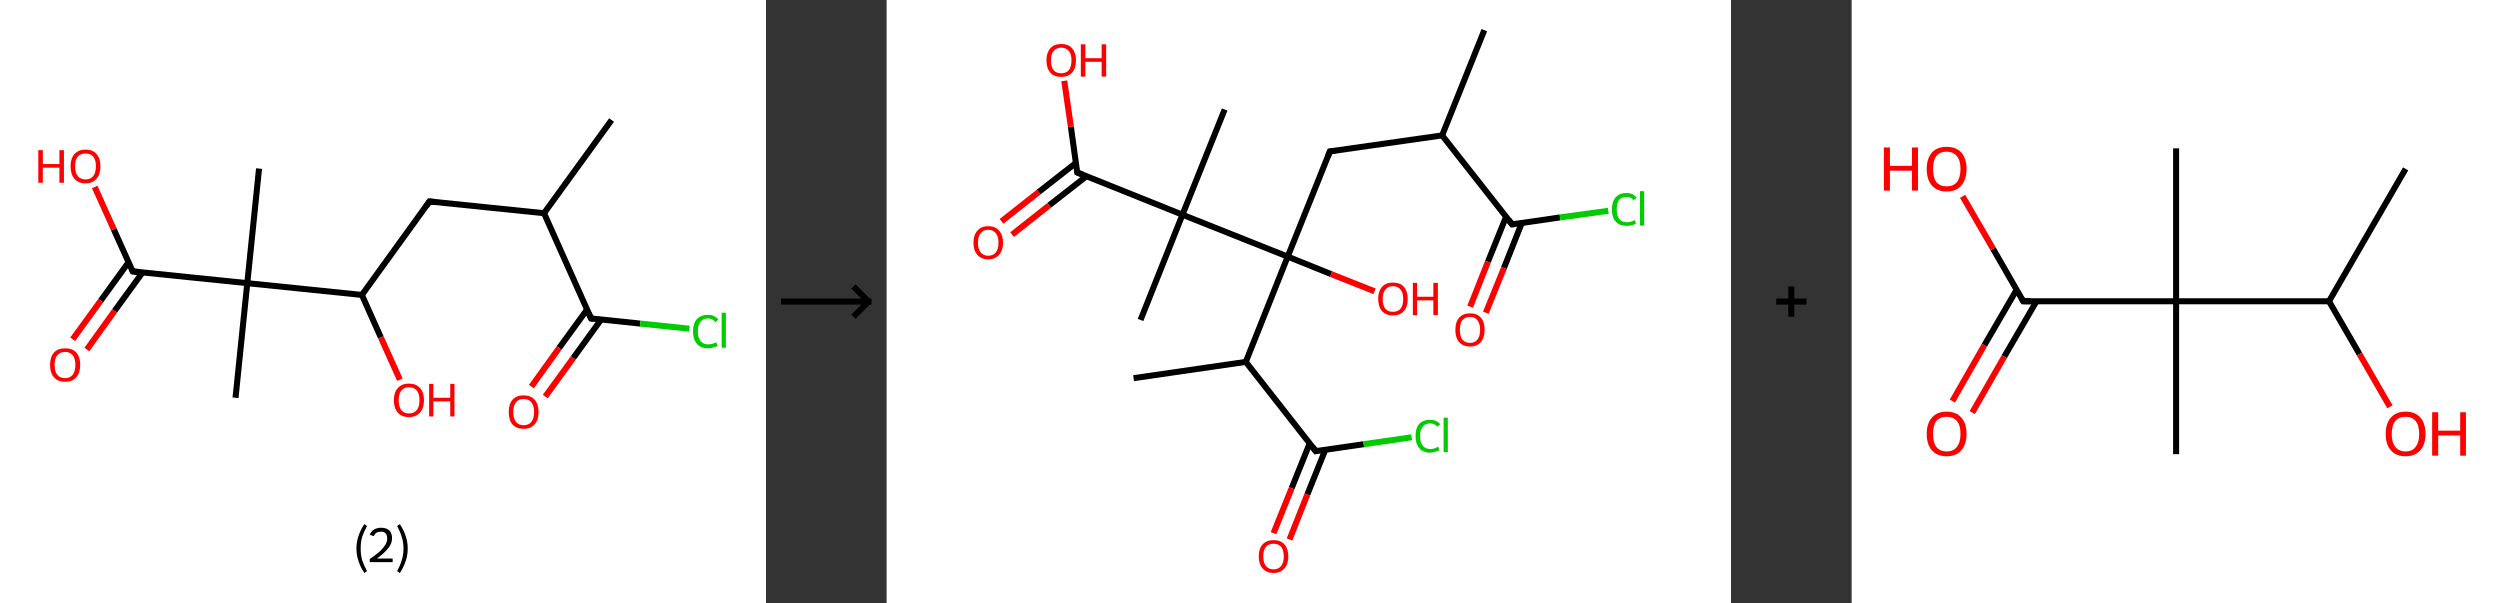 <?xml version='1.0' encoding='ASCII' standalone='yes'?>
<svg xmlns="http://www.w3.org/2000/svg" xmlns:xlink="http://www.w3.org/1999/xlink" version="1.1" width="829.0px" viewBox="0 0 829.0 200.0" height="200.0px">
  <rect x="0" y="0" width="829.0" height="200.0" fill="#333333" stroke="none"/>
  <g>
    <g transform="translate(0, 0) scale(1 1) "><!-- END OF HEADER -->
<rect style="opacity:1.0;fill:#FFFFFF;stroke:none" width="254.0" height="200.0" x="0.0" y="0.0"> </rect>
<path class="bond-0 atom-0 atom-1" d="M 202.8,39.8 L 180.4,70.7" style="fill:none;fill-rule:evenodd;stroke:#000000;stroke-width:2.0px;stroke-linecap:butt;stroke-linejoin:miter;stroke-opacity:1"/>
<path class="bond-1 atom-1 atom-2" d="M 180.4,70.7 L 142.4,66.8" style="fill:none;fill-rule:evenodd;stroke:#000000;stroke-width:2.0px;stroke-linecap:butt;stroke-linejoin:miter;stroke-opacity:1"/>
<path class="bond-2 atom-2 atom-3" d="M 142.4,66.8 L 120.0,97.8" style="fill:none;fill-rule:evenodd;stroke:#000000;stroke-width:2.0px;stroke-linecap:butt;stroke-linejoin:miter;stroke-opacity:1"/>
<path class="bond-3 atom-3 atom-4" d="M 120.0,97.8 L 126.3,111.9" style="fill:none;fill-rule:evenodd;stroke:#000000;stroke-width:2.0px;stroke-linecap:butt;stroke-linejoin:miter;stroke-opacity:1"/>
<path class="bond-3 atom-3 atom-4" d="M 126.3,111.9 L 132.6,125.9" style="fill:none;fill-rule:evenodd;stroke:#FF0000;stroke-width:2.0px;stroke-linecap:butt;stroke-linejoin:miter;stroke-opacity:1"/>
<path class="bond-4 atom-3 atom-5" d="M 120.0,97.8 L 82.0,93.9" style="fill:none;fill-rule:evenodd;stroke:#000000;stroke-width:2.0px;stroke-linecap:butt;stroke-linejoin:miter;stroke-opacity:1"/>
<path class="bond-5 atom-5 atom-6" d="M 82.0,93.9 L 85.9,55.9" style="fill:none;fill-rule:evenodd;stroke:#000000;stroke-width:2.0px;stroke-linecap:butt;stroke-linejoin:miter;stroke-opacity:1"/>
<path class="bond-6 atom-5 atom-7" d="M 82.0,93.9 L 78.1,131.9" style="fill:none;fill-rule:evenodd;stroke:#000000;stroke-width:2.0px;stroke-linecap:butt;stroke-linejoin:miter;stroke-opacity:1"/>
<path class="bond-7 atom-5 atom-8" d="M 82.0,93.9 L 44.0,90.0" style="fill:none;fill-rule:evenodd;stroke:#000000;stroke-width:2.0px;stroke-linecap:butt;stroke-linejoin:miter;stroke-opacity:1"/>
<path class="bond-8 atom-8 atom-9" d="M 42.6,87.0 L 33.4,99.7" style="fill:none;fill-rule:evenodd;stroke:#000000;stroke-width:2.0px;stroke-linecap:butt;stroke-linejoin:miter;stroke-opacity:1"/>
<path class="bond-8 atom-8 atom-9" d="M 33.4,99.7 L 24.1,112.5" style="fill:none;fill-rule:evenodd;stroke:#FF0000;stroke-width:2.0px;stroke-linecap:butt;stroke-linejoin:miter;stroke-opacity:1"/>
<path class="bond-8 atom-8 atom-9" d="M 47.3,90.3 L 38.0,103.1" style="fill:none;fill-rule:evenodd;stroke:#000000;stroke-width:2.0px;stroke-linecap:butt;stroke-linejoin:miter;stroke-opacity:1"/>
<path class="bond-8 atom-8 atom-9" d="M 38.0,103.1 L 28.8,115.9" style="fill:none;fill-rule:evenodd;stroke:#FF0000;stroke-width:2.0px;stroke-linecap:butt;stroke-linejoin:miter;stroke-opacity:1"/>
<path class="bond-9 atom-8 atom-10" d="M 44.0,90.0 L 37.7,76.0" style="fill:none;fill-rule:evenodd;stroke:#000000;stroke-width:2.0px;stroke-linecap:butt;stroke-linejoin:miter;stroke-opacity:1"/>
<path class="bond-9 atom-8 atom-10" d="M 37.7,76.0 L 31.4,62.0" style="fill:none;fill-rule:evenodd;stroke:#FF0000;stroke-width:2.0px;stroke-linecap:butt;stroke-linejoin:miter;stroke-opacity:1"/>
<path class="bond-10 atom-1 atom-11" d="M 180.4,70.7 L 196.0,105.6" style="fill:none;fill-rule:evenodd;stroke:#000000;stroke-width:2.0px;stroke-linecap:butt;stroke-linejoin:miter;stroke-opacity:1"/>
<path class="bond-11 atom-11 atom-12" d="M 194.7,102.6 L 185.4,115.4" style="fill:none;fill-rule:evenodd;stroke:#000000;stroke-width:2.0px;stroke-linecap:butt;stroke-linejoin:miter;stroke-opacity:1"/>
<path class="bond-11 atom-11 atom-12" d="M 185.4,115.4 L 176.2,128.2" style="fill:none;fill-rule:evenodd;stroke:#FF0000;stroke-width:2.0px;stroke-linecap:butt;stroke-linejoin:miter;stroke-opacity:1"/>
<path class="bond-11 atom-11 atom-12" d="M 199.3,106.0 L 190.1,118.7" style="fill:none;fill-rule:evenodd;stroke:#000000;stroke-width:2.0px;stroke-linecap:butt;stroke-linejoin:miter;stroke-opacity:1"/>
<path class="bond-11 atom-11 atom-12" d="M 190.1,118.7 L 180.8,131.5" style="fill:none;fill-rule:evenodd;stroke:#FF0000;stroke-width:2.0px;stroke-linecap:butt;stroke-linejoin:miter;stroke-opacity:1"/>
<path class="bond-12 atom-11 atom-13" d="M 196.0,105.6 L 212.3,107.3" style="fill:none;fill-rule:evenodd;stroke:#000000;stroke-width:2.0px;stroke-linecap:butt;stroke-linejoin:miter;stroke-opacity:1"/>
<path class="bond-12 atom-11 atom-13" d="M 212.3,107.3 L 228.6,109.0" style="fill:none;fill-rule:evenodd;stroke:#00CC00;stroke-width:2.0px;stroke-linecap:butt;stroke-linejoin:miter;stroke-opacity:1"/>
<path d="M 144.3,67.0 L 142.4,66.8 L 141.3,68.4" style="fill:none;stroke:#000000;stroke-width:2.0px;stroke-linecap:butt;stroke-linejoin:miter;stroke-opacity:1;"/>
<path d="M 45.9,90.2 L 44.0,90.0 L 43.7,89.3" style="fill:none;stroke:#000000;stroke-width:2.0px;stroke-linecap:butt;stroke-linejoin:miter;stroke-opacity:1;"/>
<path d="M 195.2,103.9 L 196.0,105.6 L 196.8,105.7" style="fill:none;stroke:#000000;stroke-width:2.0px;stroke-linecap:butt;stroke-linejoin:miter;stroke-opacity:1;"/>
<path class="atom-4" d="M 130.6 132.7 Q 130.6 130.1, 131.9 128.7 Q 133.2 127.2, 135.6 127.2 Q 138.0 127.2, 139.3 128.7 Q 140.6 130.1, 140.6 132.7 Q 140.6 135.3, 139.3 136.8 Q 138.0 138.3, 135.6 138.3 Q 133.2 138.3, 131.9 136.8 Q 130.6 135.3, 130.6 132.7 M 135.6 137.1 Q 137.3 137.1, 138.2 136.0 Q 139.1 134.9, 139.1 132.7 Q 139.1 130.6, 138.2 129.5 Q 137.3 128.4, 135.6 128.4 Q 134.0 128.4, 133.1 129.5 Q 132.2 130.6, 132.2 132.7 Q 132.2 134.9, 133.1 136.0 Q 134.0 137.1, 135.6 137.1 " fill="#FF0000"/>
<path class="atom-4" d="M 142.3 127.3 L 143.7 127.3 L 143.7 131.9 L 149.3 131.9 L 149.3 127.3 L 150.7 127.3 L 150.7 138.1 L 149.3 138.1 L 149.3 133.1 L 143.7 133.1 L 143.7 138.1 L 142.3 138.1 L 142.3 127.3 " fill="#FF0000"/>
<path class="atom-9" d="M 16.6 121.0 Q 16.6 118.4, 17.9 116.9 Q 19.2 115.5, 21.6 115.5 Q 24.0 115.5, 25.3 116.9 Q 26.6 118.4, 26.6 121.0 Q 26.6 123.6, 25.3 125.1 Q 24.0 126.6, 21.6 126.6 Q 19.2 126.6, 17.9 125.1 Q 16.6 123.6, 16.6 121.0 M 21.6 125.4 Q 23.2 125.4, 24.1 124.3 Q 25.0 123.1, 25.0 121.0 Q 25.0 118.9, 24.1 117.8 Q 23.2 116.7, 21.6 116.7 Q 19.9 116.7, 19.0 117.8 Q 18.1 118.8, 18.1 121.0 Q 18.1 123.2, 19.0 124.3 Q 19.9 125.4, 21.6 125.4 " fill="#FF0000"/>
<path class="atom-10" d="M 12.7 49.8 L 14.2 49.8 L 14.2 54.4 L 19.7 54.4 L 19.7 49.8 L 21.2 49.8 L 21.2 60.6 L 19.7 60.6 L 19.7 55.6 L 14.2 55.6 L 14.2 60.6 L 12.7 60.6 L 12.7 49.8 " fill="#FF0000"/>
<path class="atom-10" d="M 23.4 55.1 Q 23.4 52.5, 24.7 51.1 Q 26.0 49.6, 28.4 49.6 Q 30.8 49.6, 32.0 51.1 Q 33.3 52.5, 33.3 55.1 Q 33.3 57.8, 32.0 59.3 Q 30.7 60.8, 28.4 60.8 Q 26.0 60.8, 24.7 59.3 Q 23.4 57.8, 23.4 55.1 M 28.4 59.5 Q 30.0 59.5, 30.9 58.4 Q 31.8 57.3, 31.8 55.1 Q 31.8 53.0, 30.9 51.9 Q 30.0 50.9, 28.4 50.9 Q 26.7 50.9, 25.8 51.9 Q 24.9 53.0, 24.9 55.1 Q 24.9 57.3, 25.8 58.4 Q 26.7 59.5, 28.4 59.5 " fill="#FF0000"/>
<path class="atom-12" d="M 168.7 136.6 Q 168.7 134.0, 169.9 132.6 Q 171.2 131.1, 173.6 131.1 Q 176.0 131.1, 177.3 132.6 Q 178.6 134.0, 178.6 136.6 Q 178.6 139.2, 177.3 140.7 Q 176.0 142.2, 173.6 142.2 Q 171.2 142.2, 169.9 140.7 Q 168.7 139.3, 168.7 136.6 M 173.6 141.0 Q 175.3 141.0, 176.2 139.9 Q 177.1 138.8, 177.1 136.6 Q 177.1 134.5, 176.2 133.4 Q 175.3 132.3, 173.6 132.3 Q 172.0 132.3, 171.1 133.4 Q 170.2 134.5, 170.2 136.6 Q 170.2 138.8, 171.1 139.9 Q 172.0 141.0, 173.6 141.0 " fill="#FF0000"/>
<path class="atom-13" d="M 229.8 109.9 Q 229.8 107.2, 231.1 105.8 Q 232.4 104.4, 234.8 104.4 Q 237.0 104.4, 238.2 106.0 L 237.2 106.8 Q 236.3 105.6, 234.8 105.6 Q 233.1 105.6, 232.3 106.7 Q 231.4 107.8, 231.4 109.9 Q 231.4 112.0, 232.3 113.1 Q 233.2 114.2, 234.9 114.2 Q 236.1 114.2, 237.5 113.5 L 238.0 114.7 Q 237.4 115.0, 236.5 115.2 Q 235.7 115.5, 234.7 115.5 Q 232.4 115.5, 231.1 114.0 Q 229.8 112.6, 229.8 109.9 " fill="#00CC00"/>
<path class="atom-13" d="M 239.3 103.7 L 240.7 103.7 L 240.7 115.3 L 239.3 115.3 L 239.3 103.7 " fill="#00CC00"/>
<path class="legend" d="M 118.2 181.9 Q 118.2 179.6, 118.9 177.7 Q 119.5 175.8, 120.8 173.8 L 121.7 174.4 Q 120.7 176.3, 120.1 178.0 Q 119.6 179.7, 119.6 181.9 Q 119.6 184.0, 120.1 185.8 Q 120.7 187.5, 121.7 189.4 L 120.8 190.0 Q 119.5 188.0, 118.9 186.1 Q 118.2 184.2, 118.2 181.9 " fill="#000000"/>
<path class="legend" d="M 122.6 177.3 Q 123.1 176.2, 124.0 175.6 Q 125.0 175.0, 126.4 175.0 Q 128.1 175.0, 129.1 175.9 Q 130.0 176.8, 130.0 178.5 Q 130.0 180.2, 128.8 181.7 Q 127.6 183.3, 125.0 185.2 L 130.2 185.2 L 130.2 186.4 L 122.6 186.4 L 122.6 185.4 Q 124.7 183.9, 126.0 182.8 Q 127.2 181.6, 127.8 180.6 Q 128.4 179.6, 128.4 178.6 Q 128.4 177.5, 127.9 176.9 Q 127.4 176.3, 126.4 176.3 Q 125.5 176.3, 124.9 176.6 Q 124.3 177.0, 123.9 177.8 L 122.6 177.3 " fill="#000000"/>
<path class="legend" d="M 135.2 181.9 Q 135.2 184.2, 134.5 186.1 Q 133.9 188.0, 132.6 190.0 L 131.7 189.4 Q 132.7 187.5, 133.2 185.8 Q 133.8 184.0, 133.8 181.9 Q 133.8 179.7, 133.2 178.0 Q 132.7 176.3, 131.7 174.4 L 132.6 173.8 Q 133.9 175.8, 134.5 177.7 Q 135.2 179.6, 135.2 181.9 " fill="#000000"/>
</g>
    <g transform="translate(254, 0) scale(1 1) "><line x1="5" y1="100" x2="35" y2="100" style="stroke:rgb(0,0,0);stroke-width:2"/>
  <line x1="34" y1="100" x2="29" y2="95" style="stroke:rgb(0,0,0);stroke-width:2"/>
  <line x1="34" y1="100" x2="29" y2="105" style="stroke:rgb(0,0,0);stroke-width:2"/>
</g>
    <g transform="translate(294.0, 0) scale(1 1) "><!-- END OF HEADER -->
<rect style="opacity:1.0;fill:#FFFFFF;stroke:none" width="280.0" height="200.0" x="0.0" y="0.0"> </rect>
<path class="bond-0 atom-0 atom-1" d="M 198.2,10.0 L 184.2,44.9" style="fill:none;fill-rule:evenodd;stroke:#000000;stroke-width:2.0px;stroke-linecap:butt;stroke-linejoin:miter;stroke-opacity:1"/>
<path class="bond-1 atom-1 atom-2" d="M 184.2,44.9 L 147.0,50.2" style="fill:none;fill-rule:evenodd;stroke:#000000;stroke-width:2.0px;stroke-linecap:butt;stroke-linejoin:miter;stroke-opacity:1"/>
<path class="bond-2 atom-2 atom-3" d="M 147.0,50.2 L 133.0,85.1" style="fill:none;fill-rule:evenodd;stroke:#000000;stroke-width:2.0px;stroke-linecap:butt;stroke-linejoin:miter;stroke-opacity:1"/>
<path class="bond-3 atom-3 atom-4" d="M 133.0,85.1 L 147.4,90.9" style="fill:none;fill-rule:evenodd;stroke:#000000;stroke-width:2.0px;stroke-linecap:butt;stroke-linejoin:miter;stroke-opacity:1"/>
<path class="bond-3 atom-3 atom-4" d="M 147.4,90.9 L 161.8,96.6" style="fill:none;fill-rule:evenodd;stroke:#FF0000;stroke-width:2.0px;stroke-linecap:butt;stroke-linejoin:miter;stroke-opacity:1"/>
<path class="bond-4 atom-3 atom-5" d="M 133.0,85.1 L 119.1,120.0" style="fill:none;fill-rule:evenodd;stroke:#000000;stroke-width:2.0px;stroke-linecap:butt;stroke-linejoin:miter;stroke-opacity:1"/>
<path class="bond-5 atom-5 atom-6" d="M 119.1,120.0 L 81.9,125.4" style="fill:none;fill-rule:evenodd;stroke:#000000;stroke-width:2.0px;stroke-linecap:butt;stroke-linejoin:miter;stroke-opacity:1"/>
<path class="bond-6 atom-5 atom-7" d="M 119.1,120.0 L 142.3,149.6" style="fill:none;fill-rule:evenodd;stroke:#000000;stroke-width:2.0px;stroke-linecap:butt;stroke-linejoin:miter;stroke-opacity:1"/>
<path class="bond-7 atom-7 atom-8" d="M 140.3,147.0 L 134.3,161.9" style="fill:none;fill-rule:evenodd;stroke:#000000;stroke-width:2.0px;stroke-linecap:butt;stroke-linejoin:miter;stroke-opacity:1"/>
<path class="bond-7 atom-7 atom-8" d="M 134.3,161.9 L 128.3,176.8" style="fill:none;fill-rule:evenodd;stroke:#FF0000;stroke-width:2.0px;stroke-linecap:butt;stroke-linejoin:miter;stroke-opacity:1"/>
<path class="bond-7 atom-7 atom-8" d="M 145.5,149.1 L 139.5,164.0" style="fill:none;fill-rule:evenodd;stroke:#000000;stroke-width:2.0px;stroke-linecap:butt;stroke-linejoin:miter;stroke-opacity:1"/>
<path class="bond-7 atom-7 atom-8" d="M 139.5,164.0 L 133.6,178.9" style="fill:none;fill-rule:evenodd;stroke:#FF0000;stroke-width:2.0px;stroke-linecap:butt;stroke-linejoin:miter;stroke-opacity:1"/>
<path class="bond-8 atom-7 atom-9" d="M 142.3,149.6 L 158.2,147.3" style="fill:none;fill-rule:evenodd;stroke:#000000;stroke-width:2.0px;stroke-linecap:butt;stroke-linejoin:miter;stroke-opacity:1"/>
<path class="bond-8 atom-7 atom-9" d="M 158.2,147.3 L 174.1,145.0" style="fill:none;fill-rule:evenodd;stroke:#00CC00;stroke-width:2.0px;stroke-linecap:butt;stroke-linejoin:miter;stroke-opacity:1"/>
<path class="bond-9 atom-3 atom-10" d="M 133.0,85.1 L 98.1,71.2" style="fill:none;fill-rule:evenodd;stroke:#000000;stroke-width:2.0px;stroke-linecap:butt;stroke-linejoin:miter;stroke-opacity:1"/>
<path class="bond-10 atom-10 atom-11" d="M 98.1,71.2 L 112.1,36.3" style="fill:none;fill-rule:evenodd;stroke:#000000;stroke-width:2.0px;stroke-linecap:butt;stroke-linejoin:miter;stroke-opacity:1"/>
<path class="bond-11 atom-10 atom-12" d="M 98.1,71.2 L 84.2,106.1" style="fill:none;fill-rule:evenodd;stroke:#000000;stroke-width:2.0px;stroke-linecap:butt;stroke-linejoin:miter;stroke-opacity:1"/>
<path class="bond-12 atom-10 atom-13" d="M 98.1,71.2 L 63.2,57.2" style="fill:none;fill-rule:evenodd;stroke:#000000;stroke-width:2.0px;stroke-linecap:butt;stroke-linejoin:miter;stroke-opacity:1"/>
<path class="bond-13 atom-13 atom-14" d="M 62.8,54.0 L 50.4,63.7" style="fill:none;fill-rule:evenodd;stroke:#000000;stroke-width:2.0px;stroke-linecap:butt;stroke-linejoin:miter;stroke-opacity:1"/>
<path class="bond-13 atom-13 atom-14" d="M 50.4,63.7 L 38.1,73.4" style="fill:none;fill-rule:evenodd;stroke:#FF0000;stroke-width:2.0px;stroke-linecap:butt;stroke-linejoin:miter;stroke-opacity:1"/>
<path class="bond-13 atom-13 atom-14" d="M 66.3,58.4 L 53.9,68.1" style="fill:none;fill-rule:evenodd;stroke:#000000;stroke-width:2.0px;stroke-linecap:butt;stroke-linejoin:miter;stroke-opacity:1"/>
<path class="bond-13 atom-13 atom-14" d="M 53.9,68.1 L 41.6,77.8" style="fill:none;fill-rule:evenodd;stroke:#FF0000;stroke-width:2.0px;stroke-linecap:butt;stroke-linejoin:miter;stroke-opacity:1"/>
<path class="bond-14 atom-13 atom-15" d="M 63.2,57.2 L 61.1,42.0" style="fill:none;fill-rule:evenodd;stroke:#000000;stroke-width:2.0px;stroke-linecap:butt;stroke-linejoin:miter;stroke-opacity:1"/>
<path class="bond-14 atom-13 atom-15" d="M 61.1,42.0 L 58.9,26.8" style="fill:none;fill-rule:evenodd;stroke:#FF0000;stroke-width:2.0px;stroke-linecap:butt;stroke-linejoin:miter;stroke-opacity:1"/>
<path class="bond-15 atom-1 atom-16" d="M 184.2,44.9 L 207.4,74.4" style="fill:none;fill-rule:evenodd;stroke:#000000;stroke-width:2.0px;stroke-linecap:butt;stroke-linejoin:miter;stroke-opacity:1"/>
<path class="bond-16 atom-16 atom-17" d="M 205.4,71.9 L 199.4,86.8" style="fill:none;fill-rule:evenodd;stroke:#000000;stroke-width:2.0px;stroke-linecap:butt;stroke-linejoin:miter;stroke-opacity:1"/>
<path class="bond-16 atom-16 atom-17" d="M 199.4,86.8 L 193.5,101.7" style="fill:none;fill-rule:evenodd;stroke:#FF0000;stroke-width:2.0px;stroke-linecap:butt;stroke-linejoin:miter;stroke-opacity:1"/>
<path class="bond-16 atom-16 atom-17" d="M 210.6,74.0 L 204.7,88.9" style="fill:none;fill-rule:evenodd;stroke:#000000;stroke-width:2.0px;stroke-linecap:butt;stroke-linejoin:miter;stroke-opacity:1"/>
<path class="bond-16 atom-16 atom-17" d="M 204.7,88.9 L 198.7,103.7" style="fill:none;fill-rule:evenodd;stroke:#FF0000;stroke-width:2.0px;stroke-linecap:butt;stroke-linejoin:miter;stroke-opacity:1"/>
<path class="bond-17 atom-16 atom-18" d="M 207.4,74.4 L 223.3,72.1" style="fill:none;fill-rule:evenodd;stroke:#000000;stroke-width:2.0px;stroke-linecap:butt;stroke-linejoin:miter;stroke-opacity:1"/>
<path class="bond-17 atom-16 atom-18" d="M 223.3,72.1 L 239.3,69.9" style="fill:none;fill-rule:evenodd;stroke:#00CC00;stroke-width:2.0px;stroke-linecap:butt;stroke-linejoin:miter;stroke-opacity:1"/>
<path d="M 148.8,50.0 L 147.0,50.2 L 146.3,52.0" style="fill:none;stroke:#000000;stroke-width:2.0px;stroke-linecap:butt;stroke-linejoin:miter;stroke-opacity:1;"/>
<path d="M 141.1,148.1 L 142.3,149.6 L 143.1,149.4" style="fill:none;stroke:#000000;stroke-width:2.0px;stroke-linecap:butt;stroke-linejoin:miter;stroke-opacity:1;"/>
<path d="M 65.0,57.9 L 63.2,57.2 L 63.1,56.4" style="fill:none;stroke:#000000;stroke-width:2.0px;stroke-linecap:butt;stroke-linejoin:miter;stroke-opacity:1;"/>
<path d="M 206.3,73.0 L 207.4,74.4 L 208.2,74.3" style="fill:none;stroke:#000000;stroke-width:2.0px;stroke-linecap:butt;stroke-linejoin:miter;stroke-opacity:1;"/>
<path class="atom-4" d="M 163.0 99.1 Q 163.0 96.6, 164.3 95.1 Q 165.6 93.7, 167.9 93.7 Q 170.3 93.7, 171.5 95.1 Q 172.8 96.6, 172.8 99.1 Q 172.8 101.7, 171.5 103.2 Q 170.2 104.6, 167.9 104.6 Q 165.6 104.6, 164.3 103.2 Q 163.0 101.7, 163.0 99.1 M 167.9 103.4 Q 169.5 103.4, 170.4 102.4 Q 171.3 101.3, 171.3 99.1 Q 171.3 97.0, 170.4 96.0 Q 169.5 94.9, 167.9 94.9 Q 166.3 94.9, 165.4 96.0 Q 164.5 97.0, 164.5 99.1 Q 164.5 101.3, 165.4 102.4 Q 166.3 103.4, 167.9 103.4 " fill="#FF0000"/>
<path class="atom-4" d="M 174.5 93.8 L 175.9 93.8 L 175.9 98.4 L 181.3 98.4 L 181.3 93.8 L 182.8 93.8 L 182.8 104.5 L 181.3 104.5 L 181.3 99.6 L 175.9 99.6 L 175.9 104.5 L 174.5 104.5 L 174.5 93.8 " fill="#FF0000"/>
<path class="atom-8" d="M 123.4 184.5 Q 123.4 181.9, 124.7 180.5 Q 126.0 179.1, 128.3 179.1 Q 130.7 179.1, 131.9 180.5 Q 133.2 181.9, 133.2 184.5 Q 133.2 187.1, 131.9 188.5 Q 130.6 190.0, 128.3 190.0 Q 126.0 190.0, 124.7 188.5 Q 123.4 187.1, 123.4 184.5 M 128.3 188.8 Q 129.9 188.8, 130.8 187.7 Q 131.7 186.6, 131.7 184.5 Q 131.7 182.4, 130.8 181.3 Q 129.9 180.3, 128.3 180.3 Q 126.7 180.3, 125.8 181.3 Q 124.9 182.4, 124.9 184.5 Q 124.9 186.6, 125.8 187.7 Q 126.7 188.8, 128.3 188.8 " fill="#FF0000"/>
<path class="atom-9" d="M 175.4 144.6 Q 175.4 141.9, 176.6 140.6 Q 177.9 139.2, 180.2 139.2 Q 182.4 139.2, 183.6 140.7 L 182.6 141.5 Q 181.7 140.4, 180.2 140.4 Q 178.6 140.4, 177.8 141.5 Q 176.9 142.5, 176.9 144.6 Q 176.9 146.7, 177.8 147.8 Q 178.7 148.9, 180.4 148.9 Q 181.6 148.9, 182.9 148.1 L 183.3 149.3 Q 182.8 149.6, 181.9 149.8 Q 181.1 150.1, 180.2 150.1 Q 177.9 150.1, 176.6 148.6 Q 175.4 147.2, 175.4 144.6 " fill="#00CC00"/>
<path class="atom-9" d="M 184.7 138.5 L 186.1 138.5 L 186.1 149.9 L 184.7 149.9 L 184.7 138.5 " fill="#00CC00"/>
<path class="atom-14" d="M 28.8 80.5 Q 28.8 77.9, 30.1 76.5 Q 31.3 75.0, 33.7 75.0 Q 36.1 75.0, 37.3 76.5 Q 38.6 77.9, 38.6 80.5 Q 38.6 83.0, 37.3 84.5 Q 36.0 86.0, 33.7 86.0 Q 31.4 86.0, 30.1 84.5 Q 28.8 83.1, 28.8 80.5 M 33.7 84.8 Q 35.3 84.8, 36.2 83.7 Q 37.1 82.6, 37.1 80.5 Q 37.1 78.4, 36.2 77.3 Q 35.3 76.2, 33.7 76.2 Q 32.1 76.2, 31.2 77.3 Q 30.3 78.3, 30.3 80.5 Q 30.3 82.6, 31.2 83.7 Q 32.1 84.8, 33.7 84.8 " fill="#FF0000"/>
<path class="atom-15" d="M 53.0 20.0 Q 53.0 17.5, 54.3 16.0 Q 55.5 14.6, 57.9 14.6 Q 60.3 14.6, 61.5 16.0 Q 62.8 17.5, 62.8 20.0 Q 62.8 22.6, 61.5 24.1 Q 60.2 25.5, 57.9 25.5 Q 55.5 25.5, 54.3 24.1 Q 53.0 22.6, 53.0 20.0 M 57.9 24.3 Q 59.5 24.3, 60.4 23.3 Q 61.3 22.2, 61.3 20.0 Q 61.3 17.9, 60.4 16.9 Q 59.5 15.8, 57.9 15.8 Q 56.3 15.8, 55.4 16.9 Q 54.5 17.9, 54.5 20.0 Q 54.5 22.2, 55.4 23.3 Q 56.3 24.3, 57.9 24.3 " fill="#FF0000"/>
<path class="atom-15" d="M 64.4 14.7 L 65.9 14.7 L 65.9 19.3 L 71.3 19.3 L 71.3 14.7 L 72.8 14.7 L 72.8 25.4 L 71.3 25.4 L 71.3 20.5 L 65.9 20.5 L 65.9 25.4 L 64.4 25.4 L 64.4 14.7 " fill="#FF0000"/>
<path class="atom-17" d="M 188.6 109.4 Q 188.6 106.8, 189.8 105.4 Q 191.1 103.9, 193.5 103.9 Q 195.8 103.9, 197.1 105.4 Q 198.3 106.8, 198.3 109.4 Q 198.3 111.9, 197.1 113.4 Q 195.8 114.9, 193.5 114.9 Q 191.1 114.9, 189.8 113.4 Q 188.6 112.0, 188.6 109.4 M 193.5 113.7 Q 195.1 113.7, 195.9 112.6 Q 196.8 111.5, 196.8 109.4 Q 196.8 107.3, 195.9 106.2 Q 195.1 105.1, 193.5 105.1 Q 191.8 105.1, 190.9 106.2 Q 190.1 107.2, 190.1 109.4 Q 190.1 111.5, 190.9 112.6 Q 191.8 113.7, 193.5 113.7 " fill="#FF0000"/>
<path class="atom-18" d="M 240.5 69.5 Q 240.5 66.8, 241.8 65.4 Q 243.0 64.0, 245.4 64.0 Q 247.6 64.0, 248.7 65.6 L 247.7 66.4 Q 246.9 65.3, 245.4 65.3 Q 243.7 65.3, 242.9 66.3 Q 242.1 67.4, 242.1 69.5 Q 242.1 71.6, 242.9 72.6 Q 243.8 73.7, 245.5 73.7 Q 246.7 73.7, 248.1 73.0 L 248.5 74.1 Q 247.9 74.5, 247.1 74.7 Q 246.2 74.9, 245.3 74.9 Q 243.0 74.9, 241.8 73.5 Q 240.5 72.1, 240.5 69.5 " fill="#00CC00"/>
<path class="atom-18" d="M 249.8 63.4 L 251.2 63.4 L 251.2 74.8 L 249.8 74.8 L 249.8 63.4 " fill="#00CC00"/>
</g>
    <g transform="translate(574.0, 0) scale(1 1) "><line x1="15" y1="100" x2="25" y2="100" style="stroke:rgb(0,0,0);stroke-width:2"/>
  <line x1="20" y1="95" x2="20" y2="105" style="stroke:rgb(0,0,0);stroke-width:2"/>
</g>
    <g transform="translate(614.0, 0) scale(1 1) "><!-- END OF HEADER -->
<rect style="opacity:1.0;fill:#FFFFFF;stroke:none" width="215.0" height="200.0" x="0.0" y="0.0"> </rect>
<path class="bond-0 atom-0 atom-1" d="M 183.7,56.0 L 158.3,99.9" style="fill:none;fill-rule:evenodd;stroke:#000000;stroke-width:2.0px;stroke-linecap:butt;stroke-linejoin:miter;stroke-opacity:1"/>
<path class="bond-1 atom-1 atom-2" d="M 158.3,99.9 L 168.4,117.4" style="fill:none;fill-rule:evenodd;stroke:#000000;stroke-width:2.0px;stroke-linecap:butt;stroke-linejoin:miter;stroke-opacity:1"/>
<path class="bond-1 atom-1 atom-2" d="M 168.4,117.4 L 178.5,134.9" style="fill:none;fill-rule:evenodd;stroke:#FF0000;stroke-width:2.0px;stroke-linecap:butt;stroke-linejoin:miter;stroke-opacity:1"/>
<path class="bond-2 atom-1 atom-3" d="M 158.3,99.9 L 107.6,99.9" style="fill:none;fill-rule:evenodd;stroke:#000000;stroke-width:2.0px;stroke-linecap:butt;stroke-linejoin:miter;stroke-opacity:1"/>
<path class="bond-3 atom-3 atom-4" d="M 107.6,99.9 L 107.6,49.2" style="fill:none;fill-rule:evenodd;stroke:#000000;stroke-width:2.0px;stroke-linecap:butt;stroke-linejoin:miter;stroke-opacity:1"/>
<path class="bond-4 atom-3 atom-5" d="M 107.6,99.9 L 107.6,150.6" style="fill:none;fill-rule:evenodd;stroke:#000000;stroke-width:2.0px;stroke-linecap:butt;stroke-linejoin:miter;stroke-opacity:1"/>
<path class="bond-5 atom-3 atom-6" d="M 107.6,99.9 L 56.9,99.9" style="fill:none;fill-rule:evenodd;stroke:#000000;stroke-width:2.0px;stroke-linecap:butt;stroke-linejoin:miter;stroke-opacity:1"/>
<path class="bond-6 atom-6 atom-7" d="M 54.7,96.1 L 44.0,114.5" style="fill:none;fill-rule:evenodd;stroke:#000000;stroke-width:2.0px;stroke-linecap:butt;stroke-linejoin:miter;stroke-opacity:1"/>
<path class="bond-6 atom-6 atom-7" d="M 44.0,114.5 L 33.4,133.0" style="fill:none;fill-rule:evenodd;stroke:#FF0000;stroke-width:2.0px;stroke-linecap:butt;stroke-linejoin:miter;stroke-opacity:1"/>
<path class="bond-6 atom-6 atom-7" d="M 61.3,99.9 L 50.6,118.3" style="fill:none;fill-rule:evenodd;stroke:#000000;stroke-width:2.0px;stroke-linecap:butt;stroke-linejoin:miter;stroke-opacity:1"/>
<path class="bond-6 atom-6 atom-7" d="M 50.6,118.3 L 40.0,136.8" style="fill:none;fill-rule:evenodd;stroke:#FF0000;stroke-width:2.0px;stroke-linecap:butt;stroke-linejoin:miter;stroke-opacity:1"/>
<path class="bond-7 atom-6 atom-8" d="M 56.9,99.9 L 46.9,82.5" style="fill:none;fill-rule:evenodd;stroke:#000000;stroke-width:2.0px;stroke-linecap:butt;stroke-linejoin:miter;stroke-opacity:1"/>
<path class="bond-7 atom-6 atom-8" d="M 46.9,82.5 L 36.8,65.1" style="fill:none;fill-rule:evenodd;stroke:#FF0000;stroke-width:2.0px;stroke-linecap:butt;stroke-linejoin:miter;stroke-opacity:1"/>
<path d="M 59.4,99.9 L 56.9,99.9 L 56.4,99.0" style="fill:none;stroke:#000000;stroke-width:2.0px;stroke-linecap:butt;stroke-linejoin:miter;stroke-opacity:1;"/>
<path class="atom-2" d="M 177.1 143.9 Q 177.1 140.4, 178.8 138.5 Q 180.5 136.5, 183.7 136.5 Q 186.9 136.5, 188.6 138.5 Q 190.3 140.4, 190.3 143.9 Q 190.3 147.3, 188.6 149.3 Q 186.8 151.3, 183.7 151.3 Q 180.5 151.3, 178.8 149.3 Q 177.1 147.4, 177.1 143.9 M 183.7 149.7 Q 185.9 149.7, 187.0 148.2 Q 188.2 146.7, 188.2 143.9 Q 188.2 141.0, 187.0 139.6 Q 185.9 138.2, 183.7 138.2 Q 181.5 138.2, 180.3 139.6 Q 179.1 141.0, 179.1 143.9 Q 179.1 146.8, 180.3 148.2 Q 181.5 149.7, 183.7 149.7 " fill="#FF0000"/>
<path class="atom-2" d="M 192.5 136.7 L 194.5 136.7 L 194.5 142.8 L 201.8 142.8 L 201.8 136.7 L 203.7 136.7 L 203.7 151.1 L 201.8 151.1 L 201.8 144.4 L 194.5 144.4 L 194.5 151.1 L 192.5 151.1 L 192.5 136.7 " fill="#FF0000"/>
<path class="atom-7" d="M 24.9 143.9 Q 24.9 140.4, 26.6 138.5 Q 28.3 136.5, 31.5 136.5 Q 34.7 136.5, 36.4 138.5 Q 38.1 140.4, 38.1 143.9 Q 38.1 147.3, 36.4 149.3 Q 34.7 151.3, 31.5 151.3 Q 28.4 151.3, 26.6 149.3 Q 24.9 147.4, 24.9 143.9 M 31.5 149.7 Q 33.7 149.7, 34.9 148.2 Q 36.1 146.7, 36.1 143.9 Q 36.1 141.0, 34.9 139.6 Q 33.7 138.2, 31.5 138.2 Q 29.3 138.2, 28.1 139.6 Q 27.0 141.0, 27.0 143.9 Q 27.0 146.8, 28.1 148.2 Q 29.3 149.7, 31.5 149.7 " fill="#FF0000"/>
<path class="atom-8" d="M 10.7 48.9 L 12.7 48.9 L 12.7 55.0 L 20.0 55.0 L 20.0 48.9 L 22.0 48.9 L 22.0 63.2 L 20.0 63.2 L 20.0 56.6 L 12.7 56.6 L 12.7 63.2 L 10.7 63.2 L 10.7 48.9 " fill="#FF0000"/>
<path class="atom-8" d="M 24.9 56.0 Q 24.9 52.6, 26.6 50.6 Q 28.3 48.7, 31.5 48.7 Q 34.7 48.7, 36.4 50.6 Q 38.1 52.6, 38.1 56.0 Q 38.1 59.5, 36.4 61.5 Q 34.7 63.5, 31.5 63.5 Q 28.4 63.5, 26.6 61.5 Q 24.9 59.5, 24.9 56.0 M 31.5 61.8 Q 33.7 61.8, 34.9 60.4 Q 36.1 58.9, 36.1 56.0 Q 36.1 53.2, 34.9 51.8 Q 33.7 50.3, 31.5 50.3 Q 29.3 50.3, 28.1 51.7 Q 27.0 53.2, 27.0 56.0 Q 27.0 58.9, 28.1 60.4 Q 29.3 61.8, 31.5 61.8 " fill="#FF0000"/>
</g>
  </g>
</svg>
